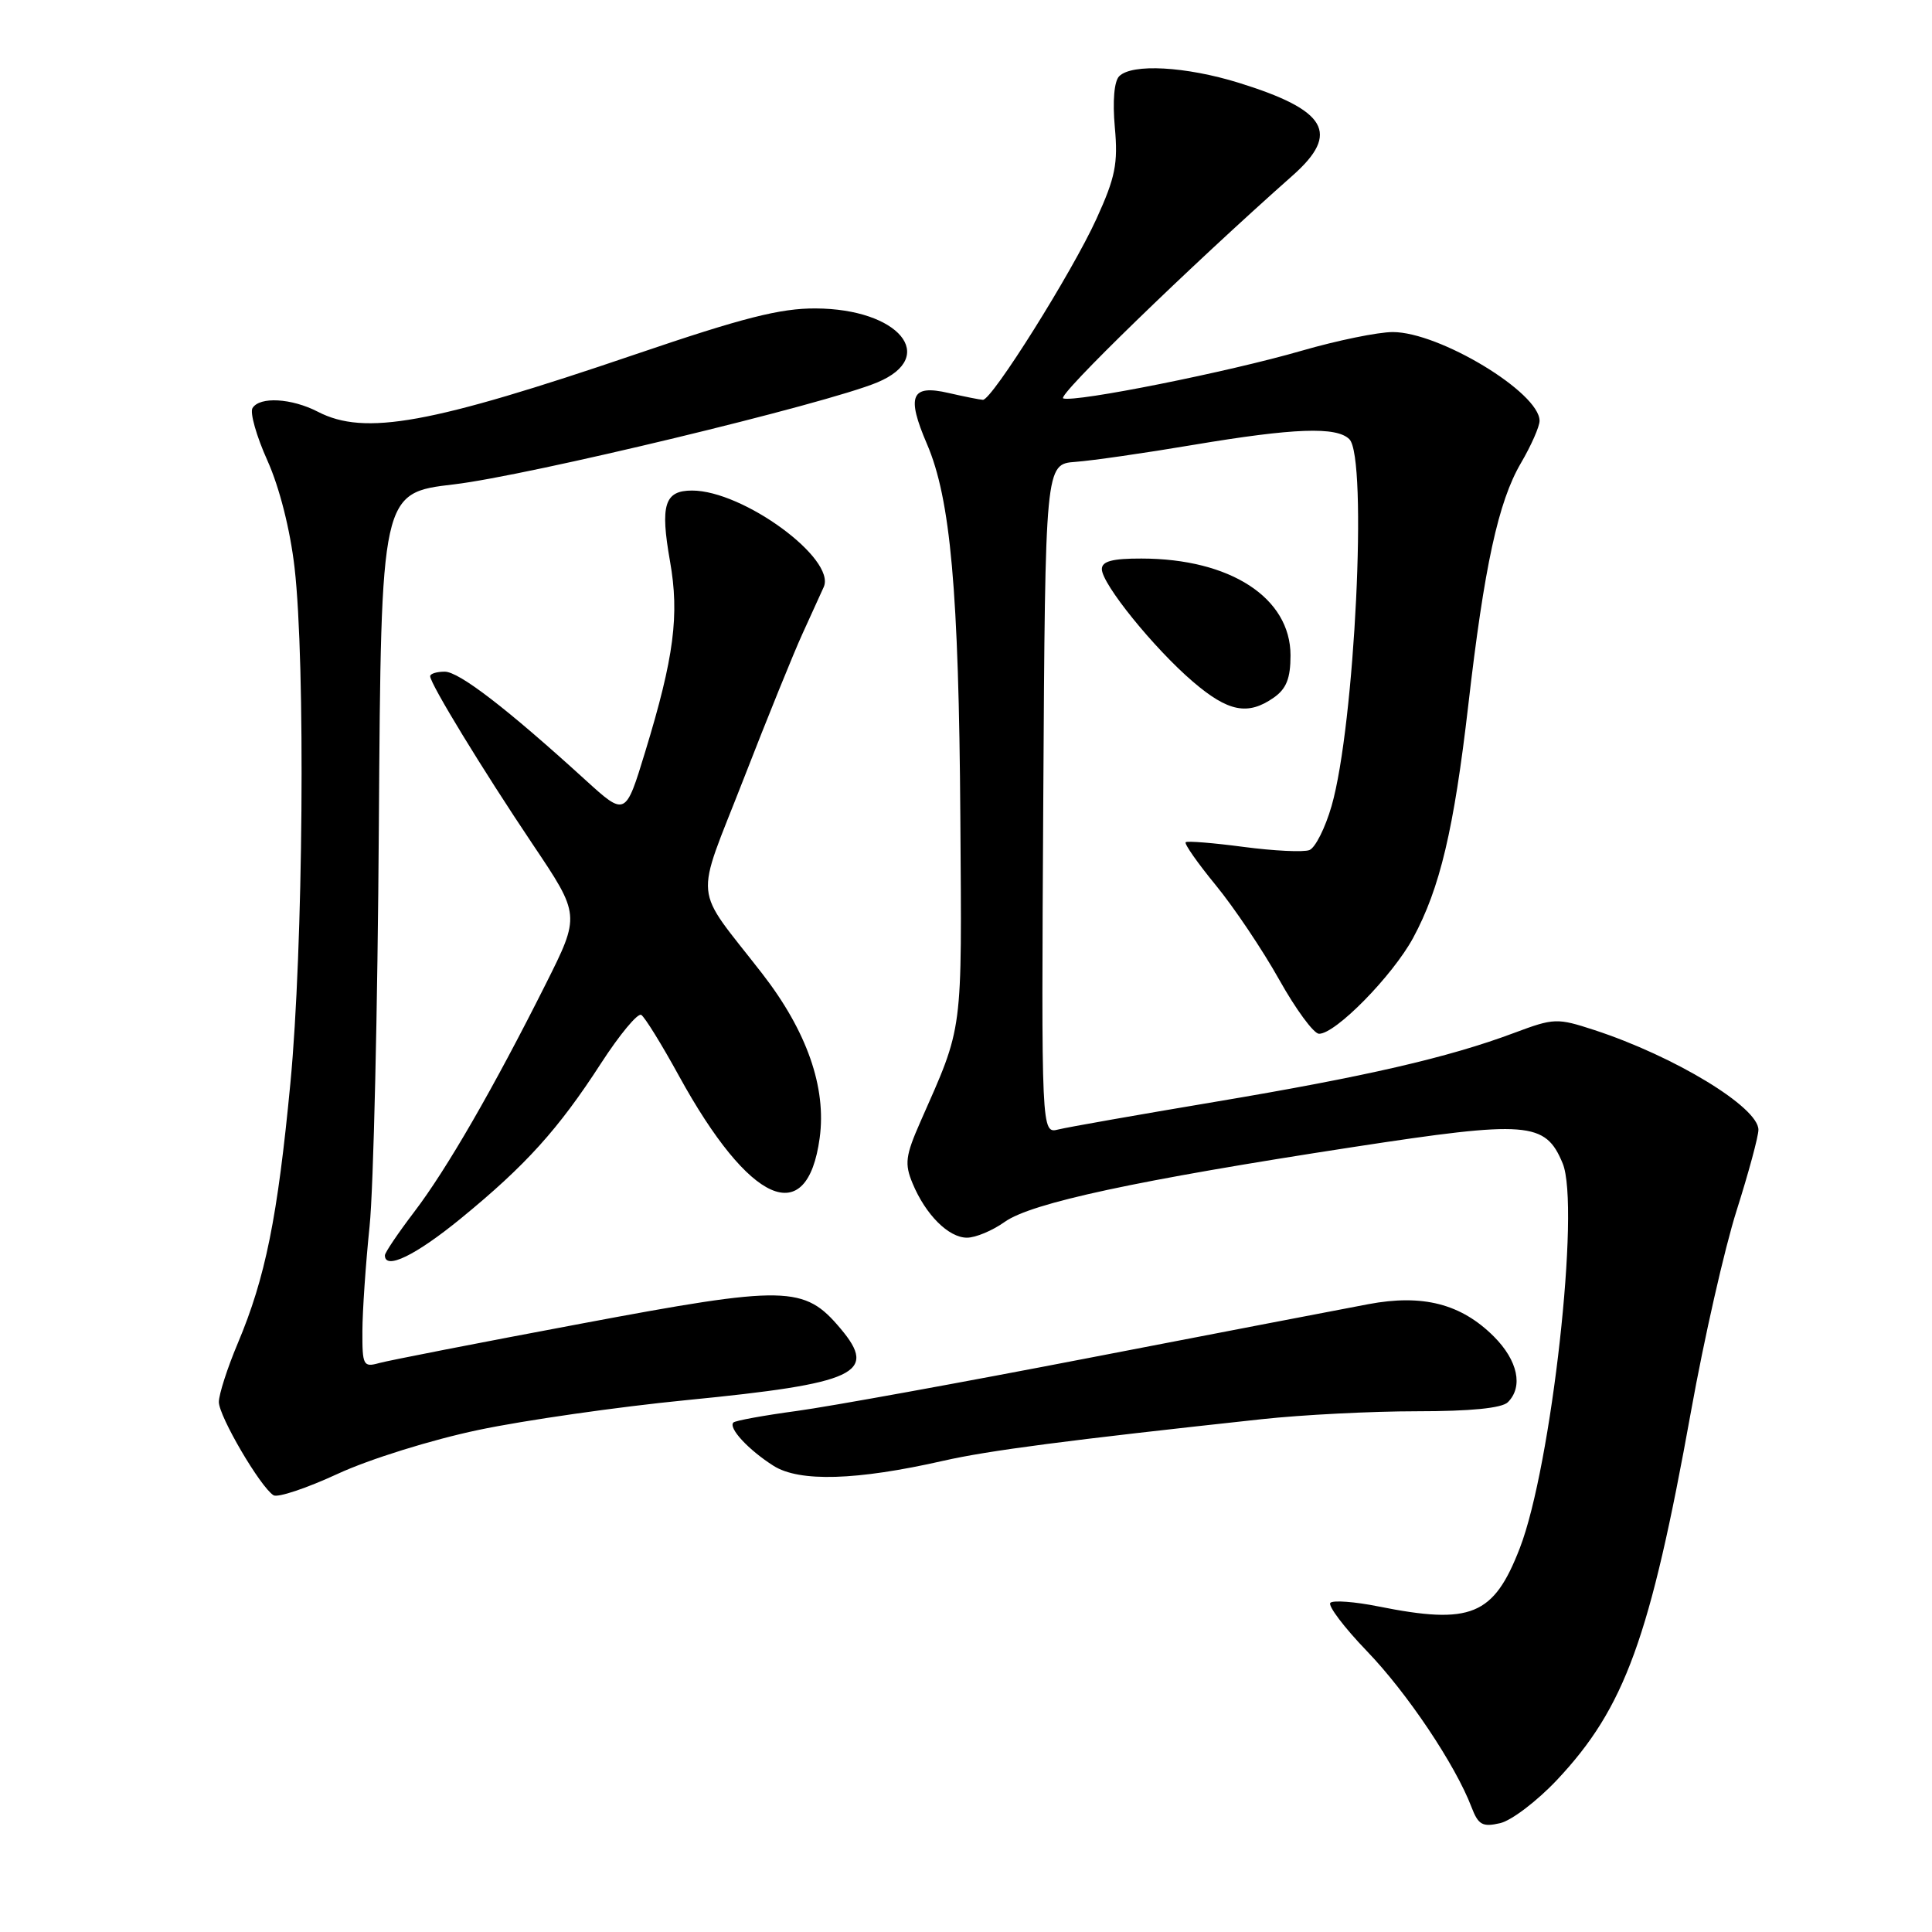 <?xml version="1.0" encoding="UTF-8" standalone="no"?>
<!DOCTYPE svg PUBLIC "-//W3C//DTD SVG 1.1//EN" "http://www.w3.org/Graphics/SVG/1.1/DTD/svg11.dtd" >
<svg xmlns="http://www.w3.org/2000/svg" xmlns:xlink="http://www.w3.org/1999/xlink" version="1.1" viewBox="0 0 256 256">
 <g >
 <path fill="currentColor"
d=" M 206.30 235.86 C 215.30 226.29 218.65 217.07 224.07 187.00 C 225.80 177.38 228.52 165.40 230.11 160.40 C 231.70 155.39 233.00 150.58 233.00 149.70 C 233.00 146.71 221.90 139.97 211.27 136.49 C 206.31 134.87 205.92 134.89 200.62 136.87 C 191.92 140.13 180.91 142.66 161.00 146.00 C 150.82 147.71 141.48 149.35 140.24 149.66 C 137.98 150.22 137.98 150.22 138.24 105.86 C 138.50 61.50 138.50 61.50 142.50 61.20 C 144.70 61.04 151.72 60.03 158.11 58.95 C 171.47 56.71 177.10 56.50 178.80 58.20 C 181.24 60.64 179.52 96.12 176.44 106.80 C 175.60 109.71 174.28 112.34 173.50 112.64 C 172.72 112.94 168.81 112.75 164.79 112.22 C 160.78 111.69 157.32 111.41 157.11 111.60 C 156.89 111.79 158.69 114.36 161.11 117.31 C 163.52 120.25 167.30 125.88 169.50 129.81 C 171.70 133.74 174.07 136.96 174.77 136.98 C 176.95 137.02 184.51 129.31 187.24 124.29 C 190.80 117.71 192.65 109.90 194.55 93.48 C 196.67 75.04 198.53 66.48 201.53 61.36 C 202.89 59.04 204.00 56.52 204.00 55.76 C 204.00 52.02 190.73 44.00 184.55 44.00 C 182.61 44.00 177.19 45.11 172.49 46.47 C 162.81 49.28 142.52 53.34 140.88 52.79 C 139.98 52.49 157.56 35.41 171.31 23.23 C 177.61 17.64 175.84 14.60 164.14 10.97 C 157.13 8.80 150.00 8.40 148.30 10.10 C 147.63 10.77 147.41 13.40 147.72 16.86 C 148.16 21.67 147.79 23.51 145.28 29.01 C 142.04 36.11 131.44 53.01 130.24 52.98 C 129.83 52.96 127.78 52.55 125.68 52.07 C 120.72 50.92 120.08 52.44 122.83 58.84 C 125.95 66.09 127.05 78.31 127.25 108.28 C 127.45 137.42 127.68 135.67 121.95 148.66 C 119.98 153.14 119.84 154.21 120.92 156.80 C 122.64 160.95 125.69 164.00 128.13 164.00 C 129.27 164.00 131.52 163.06 133.14 161.90 C 136.67 159.39 150.62 156.39 179.30 151.99 C 202.45 148.44 204.77 148.62 207.06 154.15 C 209.42 159.83 205.58 194.31 201.38 205.14 C 197.92 214.09 194.92 215.32 182.64 212.86 C 179.51 212.23 176.65 212.02 176.28 212.38 C 175.92 212.75 178.09 215.63 181.12 218.78 C 186.48 224.34 192.85 233.86 194.98 239.45 C 195.88 241.80 196.43 242.12 198.77 241.58 C 200.27 241.24 203.66 238.66 206.30 235.86 Z  M 63.38 189.48 C 69.50 188.19 81.92 186.41 91.00 185.52 C 113.50 183.31 116.37 181.97 111.38 176.05 C 106.57 170.32 104.24 170.27 76.95 175.40 C 63.50 177.92 51.49 180.27 50.25 180.61 C 48.14 181.20 48.00 180.93 48.02 176.37 C 48.03 173.69 48.46 167.45 48.97 162.50 C 49.49 157.55 50.04 133.66 50.20 109.40 C 50.50 65.31 50.50 65.31 60.16 64.18 C 69.99 63.02 109.42 53.53 116.25 50.67 C 124.39 47.27 119.10 40.92 108.08 40.87 C 103.39 40.84 98.39 42.12 84.32 46.91 C 57.06 56.19 48.34 57.78 42.12 54.56 C 38.63 52.76 34.42 52.52 33.46 54.07 C 33.09 54.66 33.98 57.80 35.44 61.04 C 37.04 64.61 38.45 70.19 39.03 75.21 C 40.49 87.86 40.18 125.77 38.48 143.50 C 36.78 161.33 35.17 169.29 31.52 177.96 C 30.13 181.25 29.00 184.77 29.00 185.77 C 29.00 187.66 34.48 197.01 36.24 198.13 C 36.79 198.48 40.62 197.20 44.75 195.29 C 48.94 193.35 57.18 190.78 63.38 189.48 Z  M 125.00 193.56 C 130.97 192.20 141.43 190.84 167.19 188.05 C 172.52 187.47 181.77 187.00 187.74 187.00 C 194.85 187.00 199.01 186.59 199.80 185.80 C 201.86 183.74 201.12 180.28 197.95 177.10 C 193.61 172.76 188.52 171.45 181.31 172.81 C 178.11 173.41 161.55 176.60 144.50 179.89 C 127.45 183.19 109.93 186.37 105.57 186.96 C 101.21 187.55 97.43 188.24 97.18 188.49 C 96.47 189.20 99.17 192.12 102.50 194.23 C 105.93 196.40 113.51 196.17 125.00 193.56 Z  M 61.09 161.43 C 69.67 154.41 73.99 149.63 79.64 140.89 C 82.11 137.08 84.51 134.19 84.97 134.48 C 85.44 134.77 87.69 138.41 89.97 142.57 C 99.32 159.59 106.95 162.96 108.61 150.80 C 109.53 144.10 106.92 136.64 100.99 129.00 C 91.72 117.06 92.00 120.00 98.52 103.25 C 101.67 95.14 105.19 86.47 106.32 84.00 C 107.45 81.53 108.73 78.72 109.15 77.78 C 110.81 74.04 98.47 65.00 91.70 65.00 C 88.05 65.00 87.46 66.90 88.78 74.37 C 90.04 81.49 89.32 87.08 85.50 99.59 C 82.88 108.18 82.88 108.18 77.56 103.34 C 67.16 93.87 60.83 89.00 58.93 89.00 C 57.87 89.00 57.00 89.27 57.00 89.60 C 57.00 90.60 63.92 101.95 70.59 111.88 C 76.89 121.26 76.89 121.26 72.32 130.38 C 65.39 144.19 59.19 154.94 54.88 160.59 C 52.75 163.39 51.00 165.98 51.00 166.34 C 51.00 168.33 55.08 166.35 61.09 161.43 Z  M 168.78 92.44 C 170.45 91.27 171.00 89.89 171.00 86.84 C 171.00 79.21 163.01 74.02 151.25 74.01 C 147.40 74.00 146.00 74.37 146.00 75.41 C 146.00 77.37 152.90 85.90 158.06 90.32 C 162.74 94.33 165.35 94.84 168.78 92.44 Z "/>
</g>
</svg>